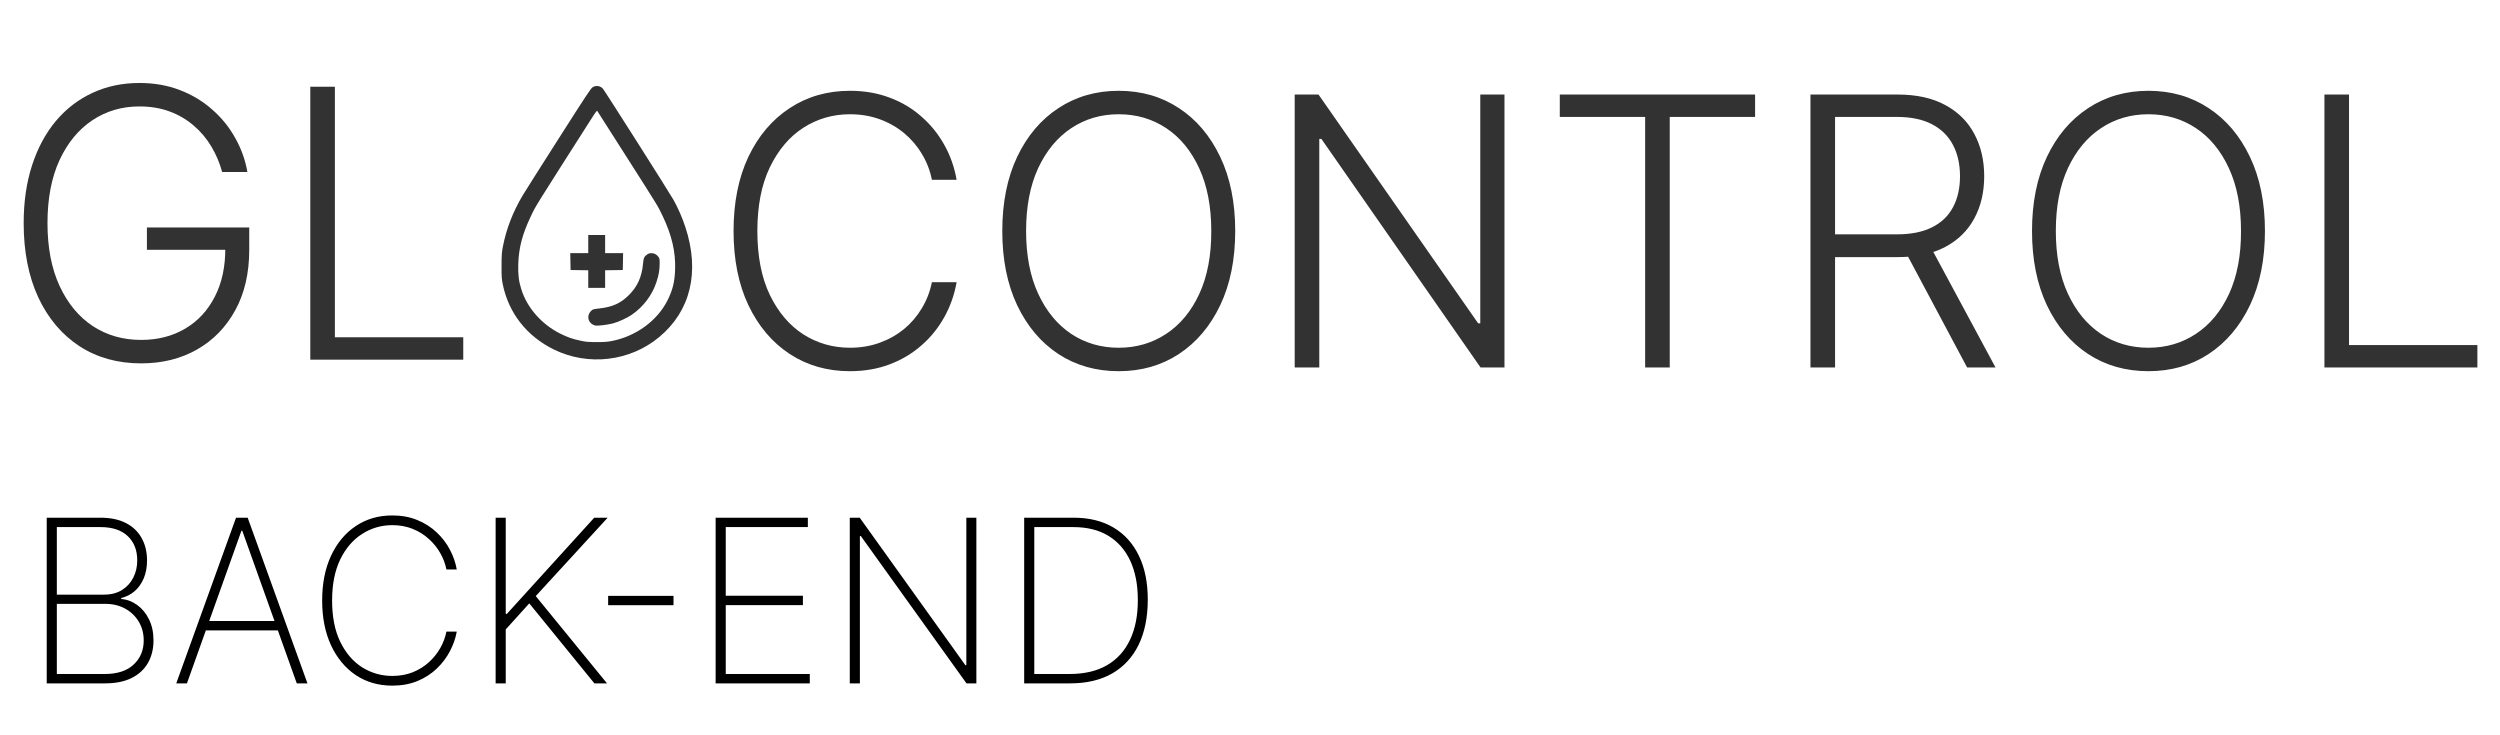 <svg width="439" height="129" viewBox="0 0 439 129" fill="none" xmlns="http://www.w3.org/2000/svg">
<path d="M104.093 15.302C103.769 15.481 103.028 16.607 98.046 24.423C94.916 29.32 92.092 33.787 91.767 34.34C90.054 37.23 88.906 40.214 88.323 43.226C88.1 44.371 88.082 44.727 88.073 46.66C88.063 48.556 88.091 48.95 88.276 49.879C89.295 54.955 92.508 59.055 97.296 61.391C103.306 64.319 110.584 63.465 115.715 59.224C121.289 54.617 122.938 47.721 120.345 39.858C119.817 38.253 119.086 36.574 118.28 35.119C117.659 33.984 106.186 15.931 105.862 15.565C105.408 15.068 104.686 14.955 104.093 15.302ZM109.825 27.238C115.854 36.696 115.492 36.123 116.363 37.934C117.965 41.284 118.66 44.249 118.548 47.345C118.474 49.522 118.113 50.976 117.196 52.778C115.391 56.325 111.733 59.008 107.529 59.862C106.677 60.031 106.186 60.069 104.778 60.069C103.278 60.069 102.917 60.04 101.889 59.815C100.454 59.505 99.666 59.224 98.342 58.567C95.111 56.944 92.564 54.045 91.555 50.836C91.082 49.334 90.953 48.246 91.008 46.351C91.091 43.536 91.74 41.068 93.194 38.028C94.157 36.011 93.407 37.221 104.287 20.163C104.565 19.731 104.825 19.412 104.862 19.459C104.899 19.506 107.14 23.006 109.825 27.238Z" fill="#323232"/>
<path d="M103.296 42.86V44.455H101.722H100.139L100.166 45.928L100.194 47.411L101.75 47.439L103.296 47.458V49.006V50.554H104.778H106.26V49.006V47.458L107.815 47.439L109.362 47.411L109.39 45.928L109.418 44.455H107.834H106.26V42.86V41.265H104.778H103.296V42.86Z" fill="#323232"/>
<path d="M113.668 44.662C113.122 45.047 113.001 45.291 112.918 46.304C112.705 48.64 111.918 50.367 110.372 51.877C108.927 53.285 107.519 53.914 105.214 54.167C104.213 54.28 104.084 54.317 103.834 54.561C102.898 55.443 103.278 56.86 104.528 57.16C104.917 57.254 106.612 57.047 107.612 56.794C108.594 56.541 110.103 55.846 110.964 55.255C112.974 53.876 114.529 51.812 115.27 49.541C115.687 48.275 115.826 47.468 115.835 46.313C115.844 45.535 115.817 45.375 115.65 45.141C115.326 44.69 114.891 44.456 114.409 44.456C114.113 44.456 113.881 44.521 113.668 44.662Z" fill="#323232"/>
<path d="M39.008 30.203C38.577 28.612 37.946 27.122 37.114 25.734C36.283 24.33 35.252 23.105 34.02 22.06C32.803 20.999 31.395 20.172 29.793 19.579C28.207 18.986 26.437 18.69 24.481 18.69C21.402 18.69 18.646 19.501 16.213 21.124C13.78 22.746 11.856 25.086 10.439 28.144C9.038 31.202 8.338 34.884 8.338 39.19C8.338 43.48 9.046 47.154 10.462 50.212C11.879 53.269 13.819 55.617 16.282 57.255C18.761 58.878 21.594 59.689 24.782 59.689C27.692 59.689 30.263 59.034 32.495 57.724C34.728 56.413 36.468 54.541 37.715 52.107C38.977 49.673 39.593 46.779 39.563 43.425L40.948 43.87H25.798V39.938H43.766V43.87C43.766 47.957 42.95 51.491 41.318 54.471C39.686 57.45 37.446 59.752 34.597 61.374C31.749 62.997 28.477 63.808 24.782 63.808C20.655 63.808 17.044 62.802 13.95 60.789C10.855 58.761 8.445 55.906 6.721 52.224C5.012 48.527 4.157 44.182 4.157 39.19C4.157 35.43 4.65 32.036 5.635 29.01C6.621 25.983 8.014 23.394 9.816 21.241C11.633 19.088 13.78 17.442 16.259 16.303C18.738 15.149 21.479 14.571 24.481 14.571C27.068 14.571 29.431 14.985 31.572 15.812C33.727 16.638 35.621 17.777 37.253 19.228C38.901 20.663 40.248 22.325 41.295 24.213C42.357 26.085 43.073 28.082 43.443 30.203H39.008ZM54.488 63.153V15.227H58.807V59.221H81.348V63.153H54.488Z" fill="#323232"/>
<path d="M167.981 31.576H163.64C163.316 29.938 162.731 28.425 161.884 27.037C161.053 25.633 160.006 24.408 158.743 23.363C157.48 22.317 156.048 21.506 154.448 20.929C152.847 20.352 151.114 20.063 149.25 20.063C146.264 20.063 143.539 20.851 141.075 22.427C138.628 24.002 136.664 26.319 135.186 29.377C133.723 32.419 132.992 36.148 132.992 40.563C132.992 45.009 133.723 48.753 135.186 51.795C136.664 54.837 138.628 57.146 141.075 58.722C143.539 60.282 146.264 61.062 149.25 61.062C151.114 61.062 152.847 60.774 154.448 60.196C156.048 59.619 157.48 58.816 158.743 57.786C160.006 56.741 161.053 55.516 161.884 54.112C162.731 52.708 163.316 51.187 163.64 49.549H167.981C167.596 51.748 166.873 53.8 165.811 55.703C164.763 57.591 163.425 59.245 161.792 60.664C160.175 62.084 158.312 63.192 156.203 63.987C154.093 64.783 151.776 65.181 149.25 65.181C145.279 65.181 141.752 64.175 138.674 62.162C135.594 60.134 133.177 57.279 131.421 53.597C129.681 49.916 128.812 45.571 128.812 40.563C128.812 35.555 129.681 31.21 131.421 27.528C133.177 23.846 135.594 20.999 138.674 18.986C141.752 16.959 145.279 15.944 149.25 15.944C151.776 15.944 154.093 16.342 156.203 17.138C158.312 17.918 160.175 19.026 161.792 20.461C163.425 21.881 164.763 23.534 165.811 25.422C166.873 27.31 167.596 29.361 167.981 31.576ZM216.904 40.563C216.904 45.555 216.026 49.9 214.271 53.597C212.515 57.279 210.098 60.134 207.018 62.162C203.955 64.175 200.429 65.181 196.442 65.181C192.453 65.181 188.919 64.175 185.841 62.162C182.776 60.134 180.367 57.279 178.611 53.597C176.871 49.9 176.001 45.555 176.001 40.563C176.001 35.57 176.871 31.233 178.611 27.552C180.367 23.854 182.784 20.999 185.864 18.986C188.942 16.959 192.469 15.944 196.442 15.944C200.429 15.944 203.955 16.959 207.018 18.986C210.098 20.999 212.515 23.854 214.271 27.552C216.026 31.233 216.904 35.57 216.904 40.563ZM212.701 40.563C212.701 36.273 211.992 32.598 210.575 29.541C209.159 26.467 207.227 24.119 204.779 22.497C202.33 20.874 199.551 20.063 196.442 20.063C193.346 20.063 190.575 20.874 188.126 22.497C185.678 24.119 183.739 26.459 182.307 29.517C180.89 32.575 180.182 36.257 180.182 40.563C180.182 44.853 180.89 48.527 182.307 51.585C183.723 54.642 185.655 56.99 188.103 58.629C190.552 60.251 193.331 61.062 196.442 61.062C199.551 61.062 202.33 60.251 204.779 58.629C207.242 57.006 209.182 54.666 210.598 51.608C212.015 48.535 212.716 44.853 212.701 40.563ZM264.186 16.6V64.526H259.983L232.037 24.392H231.667V64.526H227.349V16.6H231.529L259.567 56.78H259.937V16.6H264.186ZM273.898 20.531V16.6H308.194V20.531H293.206V64.526H288.886V20.531H273.898ZM317.917 64.526V16.6H333.183C336.541 16.6 339.343 17.216 341.591 18.448C343.853 19.665 345.555 21.358 346.695 23.526C347.849 25.679 348.426 28.152 348.426 30.945C348.426 33.737 347.849 36.202 346.695 38.34C345.555 40.477 343.862 42.146 341.614 43.347C339.366 44.549 336.579 45.149 333.254 45.149H320.25V41.148H333.137C335.602 41.148 337.649 40.734 339.281 39.907C340.928 39.081 342.153 37.903 342.954 36.374C343.77 34.845 344.177 33.035 344.177 30.945C344.177 28.854 343.77 27.029 342.954 25.469C342.137 23.893 340.905 22.676 339.258 21.818C337.626 20.96 335.563 20.531 333.068 20.531H322.237V64.526H317.917ZM338.772 42.903L350.413 64.526H345.425L333.9 42.903H338.772ZM397.724 40.563C397.724 45.555 396.846 49.9 395.092 53.597C393.336 57.279 390.919 60.134 387.839 62.162C384.775 64.175 381.25 65.181 377.262 65.181C373.273 65.181 369.741 64.175 366.661 62.162C363.596 60.134 361.187 57.279 359.433 53.597C357.691 49.9 356.822 45.555 356.822 40.563C356.822 35.57 357.691 31.233 359.433 27.552C361.187 23.854 363.604 20.999 366.684 18.986C369.764 16.959 373.29 15.944 377.262 15.944C381.25 15.944 384.775 16.959 387.839 18.986C390.919 20.999 393.336 23.854 395.092 27.552C396.846 31.233 397.724 35.57 397.724 40.563ZM393.521 40.563C393.521 36.273 392.813 32.598 391.396 29.541C389.98 26.467 388.048 24.119 385.599 22.497C383.151 20.874 380.372 20.063 377.262 20.063C374.168 20.063 371.395 20.874 368.947 22.497C366.499 24.119 364.56 26.459 363.127 29.517C361.71 32.575 361.003 36.257 361.003 40.563C361.003 44.853 361.71 48.527 363.127 51.585C364.543 54.642 366.476 56.99 368.924 58.629C371.372 60.251 374.151 61.062 377.262 61.062C380.372 61.062 383.151 60.251 385.599 58.629C388.062 57.006 390.003 54.666 391.42 51.608C392.836 48.535 393.536 44.853 393.521 40.563ZM408.17 64.526V16.6H412.488V60.594H435.03V64.526H408.17Z" fill="#323232"/>
<path d="M8.205 120V90.909H17.651C19.412 90.909 20.899 91.222 22.111 91.847C23.323 92.472 24.241 93.347 24.866 94.474C25.501 95.601 25.818 96.913 25.818 98.409C25.818 99.583 25.629 100.625 25.25 101.534C24.871 102.443 24.341 103.196 23.659 103.793C22.987 104.38 22.196 104.787 21.287 105.014V105.185C22.291 105.26 23.224 105.611 24.085 106.236C24.947 106.851 25.638 107.689 26.159 108.75C26.689 109.811 26.954 111.046 26.954 112.457C26.954 113.944 26.633 115.256 25.989 116.392C25.354 117.519 24.402 118.404 23.134 119.048C21.865 119.683 20.293 120 18.418 120H8.205ZM9.98 118.352H18.418C20.605 118.352 22.286 117.803 23.46 116.705C24.644 115.606 25.236 114.19 25.236 112.457C25.236 111.236 24.947 110.142 24.369 109.176C23.801 108.21 23.01 107.448 21.997 106.889C20.984 106.321 19.81 106.037 18.474 106.037H9.98V118.352ZM9.98 104.418H18.261C19.502 104.418 20.553 104.148 21.415 103.608C22.286 103.068 22.949 102.344 23.403 101.435C23.867 100.526 24.099 99.517 24.099 98.409C24.099 96.61 23.541 95.185 22.423 94.133C21.306 93.082 19.715 92.557 17.651 92.557H9.98V104.418ZM32.825 120H30.95L41.447 90.909H43.492L53.989 120H52.114L42.541 93.196H42.398L32.825 120ZM35.481 109.048H49.458V110.696H35.481V109.048ZM80.207 100H78.389C78.2 99.015 77.845 98.063 77.324 97.145C76.803 96.217 76.131 95.383 75.307 94.645C74.492 93.897 73.546 93.305 72.466 92.869C71.386 92.434 70.193 92.216 68.886 92.216C66.974 92.216 65.212 92.727 63.602 93.75C62.002 94.763 60.719 96.255 59.753 98.224C58.796 100.194 58.318 102.604 58.318 105.455C58.318 108.324 58.796 110.743 59.753 112.713C60.719 114.683 62.002 116.174 63.602 117.188C65.212 118.191 66.974 118.693 68.886 118.693C70.193 118.693 71.386 118.48 72.466 118.054C73.546 117.618 74.492 117.031 75.307 116.293C76.131 115.545 76.803 114.706 77.324 113.778C77.845 112.85 78.2 111.894 78.389 110.909H80.207C79.999 112.083 79.597 113.234 79 114.361C78.413 115.488 77.636 116.51 76.671 117.429C75.714 118.338 74.582 119.062 73.276 119.602C71.978 120.133 70.515 120.398 68.886 120.398C66.462 120.398 64.327 119.782 62.48 118.551C60.633 117.311 59.185 115.568 58.133 113.324C57.092 111.08 56.571 108.456 56.571 105.455C56.571 102.453 57.092 99.829 58.133 97.585C59.185 95.341 60.633 93.603 62.48 92.372C64.327 91.132 66.462 90.511 68.886 90.511C70.515 90.511 71.978 90.781 73.276 91.321C74.582 91.851 75.714 92.571 76.671 93.48C77.636 94.38 78.413 95.393 79 96.52C79.597 97.647 79.999 98.807 80.207 100ZM87.033 120V90.909H88.808V107.798H89.007L104.348 90.909H106.706L94.078 104.673L106.592 120H104.376L92.942 105.952L88.808 110.526V120H87.033ZM118.268 104.631V106.278H106.791V104.631H118.268ZM125.665 120V90.909H141.859V92.557H127.441V104.616H140.992V106.264H127.441V118.352H142.2V120H125.665ZM171.45 90.909V120H169.717L151.166 94.133H150.996V120H149.22V90.909H150.967L169.518 116.804H169.689V90.909H171.45ZM187.913 120H179.845V90.909H188.538C191.266 90.909 193.6 91.487 195.541 92.642C197.482 93.797 198.969 95.454 200.001 97.614C201.043 99.763 201.559 102.344 201.55 105.355C201.54 108.433 201 111.065 199.93 113.253C198.86 115.431 197.312 117.102 195.286 118.267C193.259 119.422 190.802 120 187.913 120ZM181.621 118.352H187.842C190.437 118.352 192.625 117.836 194.405 116.804C196.185 115.762 197.53 114.271 198.439 112.33C199.357 110.388 199.812 108.063 199.803 105.355C199.803 102.685 199.362 100.398 198.482 98.494C197.601 96.581 196.318 95.114 194.632 94.091C192.956 93.068 190.901 92.557 188.467 92.557H181.621V118.352Z" fill="black"/>
</svg>
